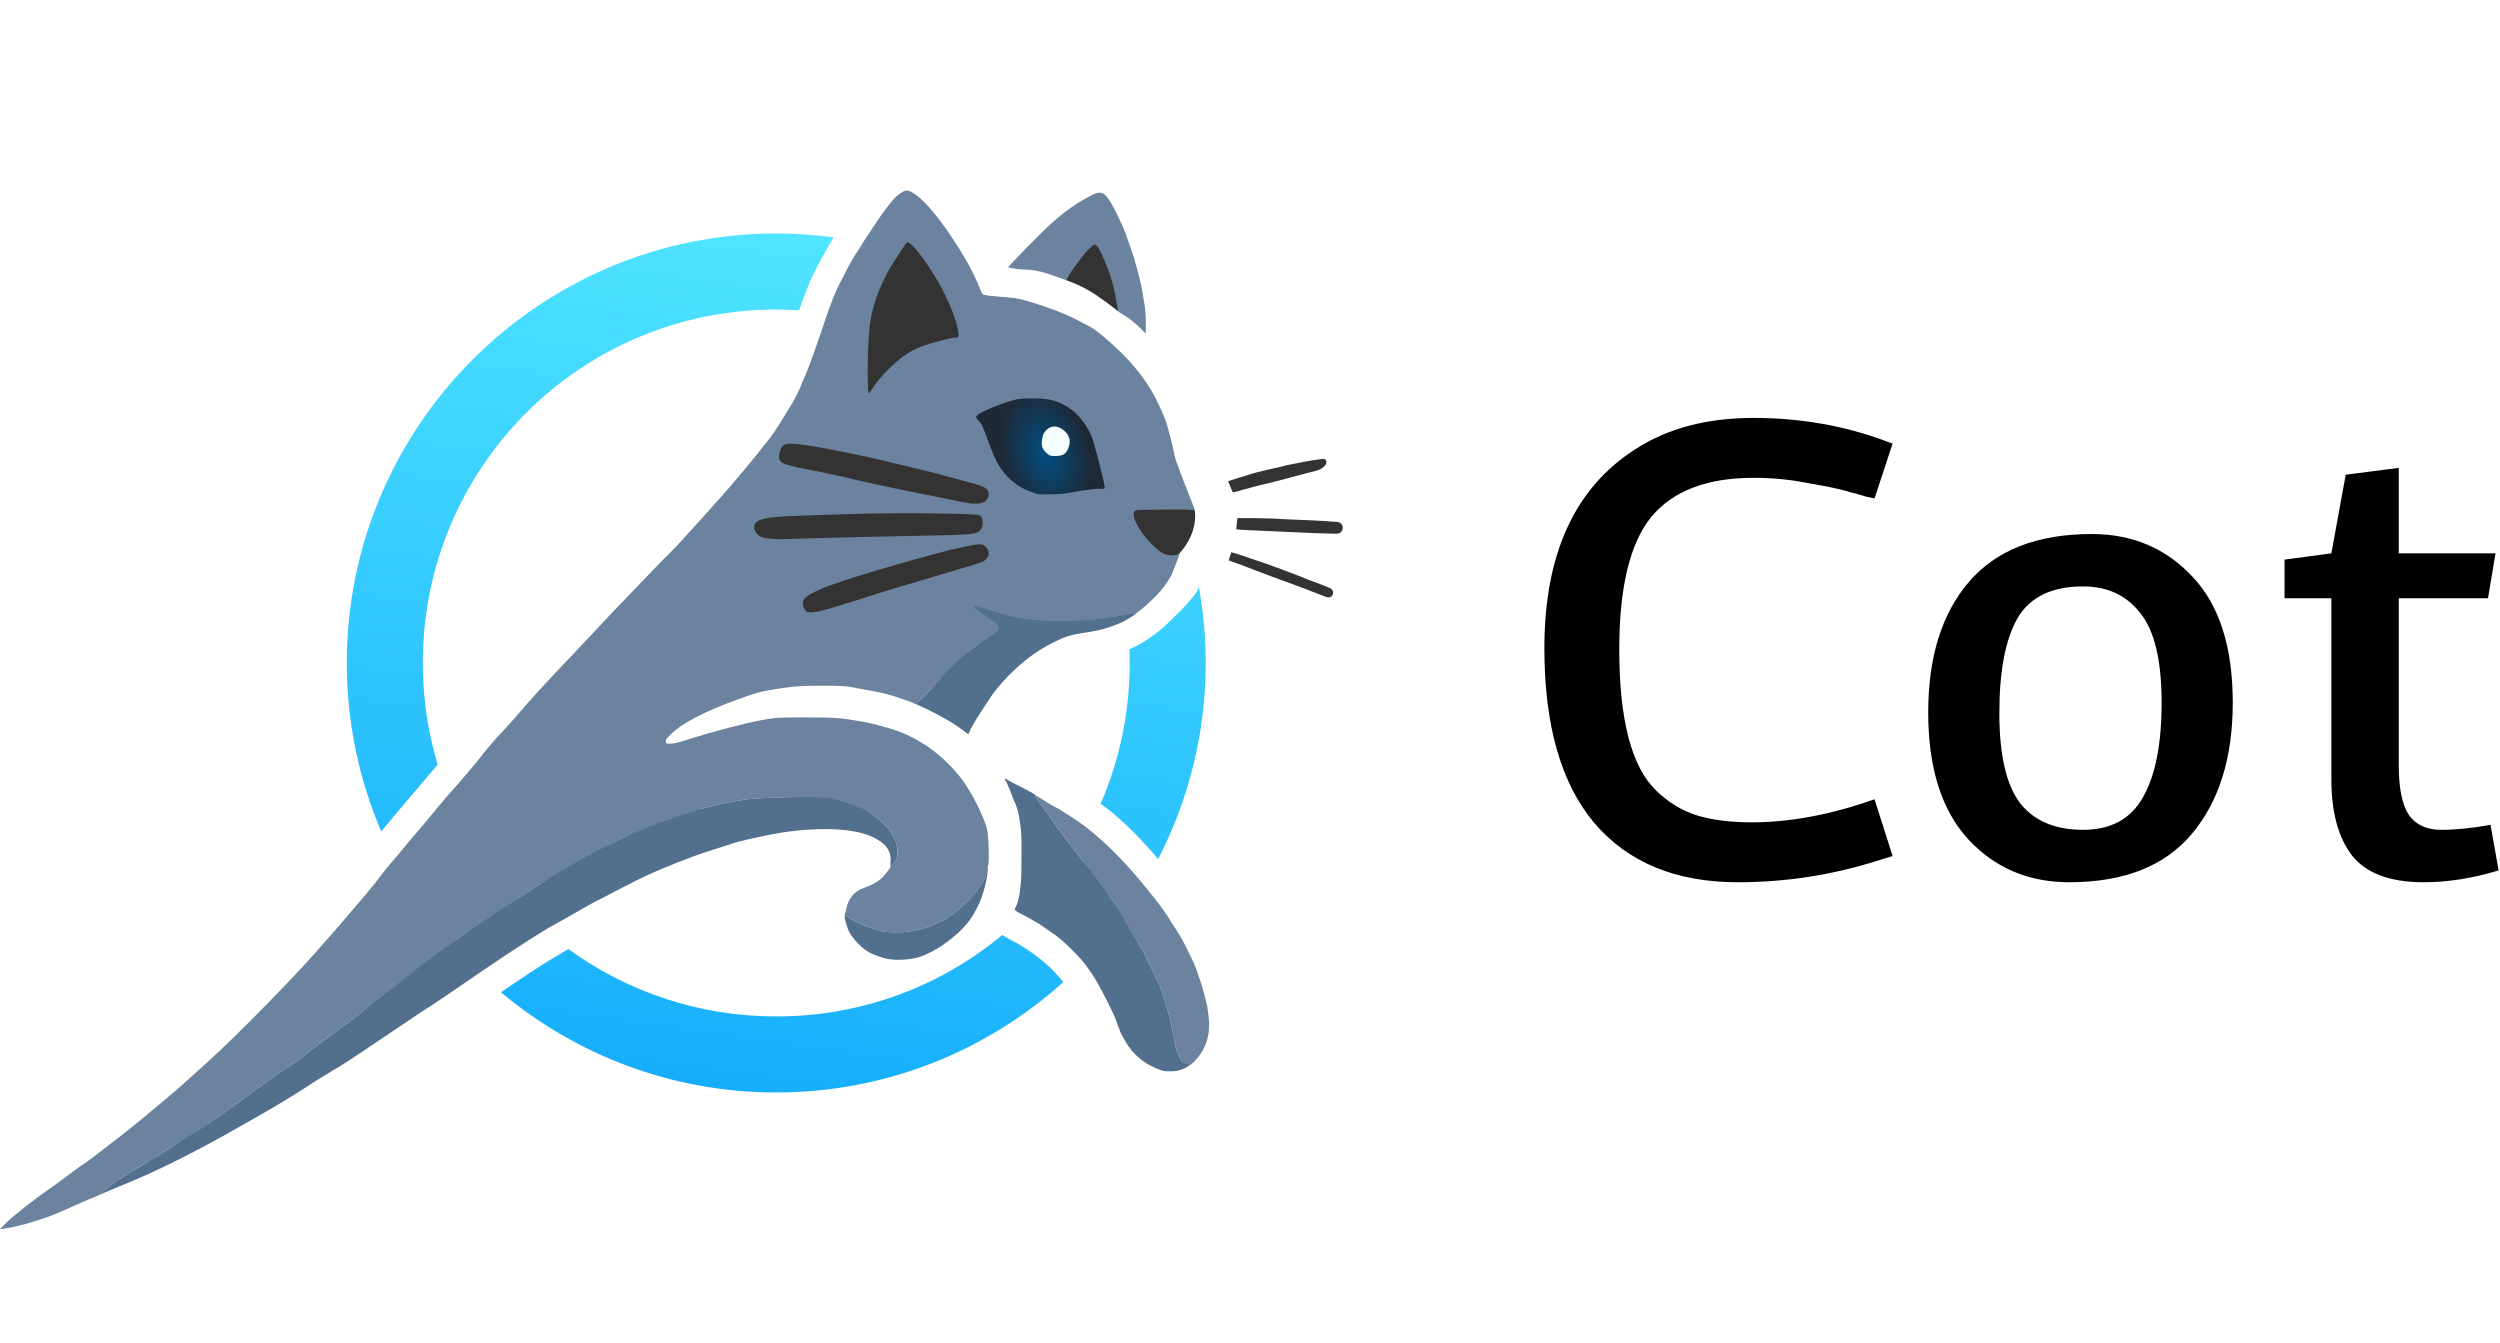 <?xml version="1.0" encoding="UTF-8"?>
<svg id="svg1" width="854mm" height="458.68mm" version="1.1" viewBox="0 0 854 458.68" xml:space="preserve" xmlns="http://www.w3.org/2000/svg" xmlns:xlink="http://www.w3.org/1999/xlink"><style id="style1">#body-light{fill:#6b839e}#body-dark{fill:#536f8e}#whiskers{fill:#333333}#name-text{fill:#000000}@media(prefers-color-scheme:dark){#body-light,#whiskers{fill:#fcfffe}#body-dark{fill:#c6dbe6}#name-text{fill:#ffffff}}</style><defs id="defs1"><radialGradient id="radialGradient360" cx="737.27" cy="261.81" r="28.663" gradientTransform="matrix(.491 -.144 .224 .76 -206.94 135.35)" gradientUnits="userSpaceOnUse"><stop id="stop359" style="stop-color:#004e81" offset="0"/><stop id="stop360" style="stop-color:#1e2938" offset="1"/></radialGradient><linearGradient id="linearGradient402" x1="101.25" x2="142.08" y1="379.72" y2="89.15" gradientTransform="translate(2.3667e-6 65.088)" gradientUnits="userSpaceOnUse"><stop id="stop363" style="stop-color:#16aefc" offset="0"/><stop id="stop364" style="stop-color:#4fe4ff" offset="1"/></linearGradient></defs><g id="layer1" transform="translate(143.5 -73.047)"><path id="path230" d="m184.63 208.66 12.695 39.566 44.631-0.906-16.496-39.544z" style="fill:url(#radialGradient360);stroke-linejoin:round;stroke-width:1.6"/><g id="g367" transform="translate(0 65.088)"><path id="path229" d="m227.14 92.377-6.188 8.36-0.187 2.956s5.473 1.818 10.232 5.095c4.638 3.194 7.36 5.444 7.36 5.444l1.416-2.777-2.194-9.332-2.777-7.415-3.194-5.194z" style="fill:#333;stroke-linejoin:round;stroke-width:1.6"/><path id="path228" d="m149.31 147.94 0.809-34.505 16.04-28.036 29.383 40.571z" style="fill:#333;stroke-linejoin:round;stroke-width:1.6"/></g><g id="g366" transform="translate(0 65.088)"><path id="path226" d="m109.14 193.99 1.948-12.52 84.303 0.278-0.417 9.46z" style="fill:#333;stroke-linejoin:round;stroke-width:1.6"/><path id="path227" d="m125.83 211.66 34.361-13.494 35.474-6.26 0.696 8.903-68.166 20.311z" style="fill:#333;stroke-linejoin:round;stroke-width:1.6"/><path id="path225" d="m125.42 155.6 71.783 18.085-3.061 8.764-79.573-16.555z" style="fill:#333;stroke-linejoin:round;stroke-width:1.6"/></g><path id="whiskers" d="m308.3 229.81c-4.016 0.421-7.97 1.354-11.927 2.085-4.741 1.288-9.633 1.999-14.28 3.644-2.207 0.655-4.098 1.185-6.054 1.88 0.443 1.069 1.031 2.704 1.641 3.857 9.701-2.706 10.44-2.749 12.773-3.332 5.084-1.228 7.984-2.152 12.004-3.152 2.507-0.786 4.936-0.78 6.581-2.628 0.908-0.822 0.773-2.535-0.737-2.353zm-29.08 20.208c-0.171 0.901-0.249 1.988-0.41 3.87 1.157 0.129 4.389 0.313 7.178 0.398 4.453 0.172 17.009 0.773 18.98 0.856 3.221 0.089 5.479 0.2 8.018 0.221 2.83 0.036 2.975-3.906 0.191-4.025-2.748-0.205-5.224-0.398-8.458-0.534-4.968-0.248-8.587-0.276-12.868-0.608-3.75-0.125-8.88-0.19-12.631-0.178zm-2.097 11.688c-0.305 0.863-0.521 1.425-0.894 2.774 4.988 1.716 13.983 5.344 18.965 7.079 5.206 1.841 9.395 3.538 14.312 5.413 2.459 0.83 3.33-2.317 1.167-3.099-3.065-1.373-7.325-2.696-9.814-3.858-5.337-1.981-10.247-3.948-15.664-5.712-2.468-0.744-4.486-1.631-6.967-2.302-0.464-0.125-1.106-0.295-1.106-0.295z" style="stroke-linejoin:round;stroke-width:1.6"/><path id="path217" d="m243.4 246.64 17.188-0.25 3.546 0.793 0.499 0.169s1.529 7.356-5.296 14.801c-6.824 7.445-15.111-7.932-15.111-7.932l-2.127-5.938z" style="fill:#333;stroke-linejoin:round;stroke-width:1.6"/><path id="body-light" d="m165.76 138.18c-1.045 0.262-2.8 1.552-4.061 2.984-1.094 1.242-3.849 4.809-4.368 5.654-0.146 0.237-1.604 2.409-3.241 4.828s-2.977 4.465-2.977 4.547-0.595 1.032-1.323 2.111c-2.153 3.191-3.692 6.104-5.44 9.657-2.641 4.775-4.481 9.85-6.178 15.019-1.364 3.908-5.258 15.876-7.52 20.39-0.243 0.485-0.441 1.004-0.441 1.153 0 0.253-1.308 3.034-1.843 3.919-0.132 0.218-0.564 1.091-0.96 1.939-3.016 4.582-5.492 9.491-9.099 13.804-0.517 0.582-1.534 1.862-2.259 2.844-0.725 0.982-9.558 11.745-13.753 16.328-1.019 1.101-3.162 3.484-4.763 5.296s-3.219 3.616-3.595 4.008c-0.377 0.393-2.003 2.183-3.614 3.978-1.611 1.795-3.548 3.859-4.304 4.587-3.889 3.741-11.675 12.094-18.186 18.774-1.71 1.754-5.192 5.443-7.739 8.197-2.547 2.754-6.357 6.801-8.468 8.994-6.946 7.215-14.215 15.139-17.99 19.611-1.091 1.293-2.996 3.428-4.233 4.745-1.237 1.317-2.748 2.958-3.358 3.647-6.304 7.115-3.242 4.178-8.813 10.63-0.655 0.758-2.084 2.435-3.175 3.726-1.091 1.291-2.758 3.188-3.704 4.216-0.946 1.028-2.375 2.682-3.175 3.676-2.22 2.757-9.139 11.001-10.999 13.106-0.592 0.67-2.041 2.41-3.219 3.865-1.179 1.455-2.629 3.167-3.223 3.804-1.759 2.058-3.338 4.263-5.04 6.383-2.659 3.309-4.308 5.287-5.708 6.848-0.734 0.818-2.22 2.558-3.303 3.868-2.024 2.447-4.661 5.494-7 8.087-0.73 0.81-2.34 2.641-3.577 4.069-8.136 9.394-28.58 30.205-37.441 38.114-2.609 2.328-5.706 5.126-6.884 6.218-1.177 1.091-3.026 2.735-4.109 3.652-1.083 0.917-2.862 2.43-3.953 3.361-4.059 3.462-12.071 10.023-14.397 11.789-3.02 2.293-11.414 8.892-12.618 9.64-2.985 1.855-9.979 7.404-12.846 9.291-3.724 2.452-12.055 8.999-14.114 11.092l-2.249 2.286 1.323-0.161c0.728-0.088 0.977-0.161 1.972-0.317 0.996-0.156 3.916-0.855 5.449-1.29 7.373-2.154 8.384-2.704 9.846-3.284 1.849-0.734 2.805-1.129 5.04-2.164 2.618-1.213 1.96-0.84 4.018-1.765 2.015-0.906 2.995-1.322 4.233-1.799 1.653-0.636 1.008-0.444 1.869-0.815l0.978-0.435c-0.065 0.041 0.229-0.41 0.311-0.479 0.145 0 0.848-0.738 1.867-1.673 1.019-0.935 2.478-2.07 3.242-2.522 0.764-0.452 3.057-1.861 5.094-3.132 2.037-1.271 4.418-2.711 5.292-3.199 1.608-0.899 6.707-4.076 8.25-5.14 1.13-0.779 3.705-2.366 4.847-2.987 1.34-0.728 3.692-2.255 3.925-2.436 0.16-0.124 5.964-3.972 8.114-5.545 2.331-1.705 2.445-1.787 4.895-3.502 1.237-0.866 2.963-2.112 3.837-2.77 5.176-3.897 11.737-8.548 15.743-11.158 1.237-0.806 3.082-2.15 4.101-2.985 2.124-1.743 8.872-6.829 10.054-7.577 0.437-0.276 2.342-1.67 4.233-3.097 3.19-2.406 4.222-3.127 7.725-6.076 1.288-0.92 2.452-1.974 3.652-2.998 0.728-0.609 3.585-2.634 6.35-4.498 2.765-1.864 5.206-3.58 5.424-3.814 0.837-0.897 5.086-4.296 9.625-7.702 6.843-5.134 7.056-5.281 11.41-7.883 4.128-2.467 6.665-4.167 8.966-6.009 1.357-1.087 9.985-6.898 12.465-8.396 0.728-0.439 3.28-1.799 5.673-3.022 5.279-2.697 6.275-3.248 8.483-4.688 7.205-4.699 13.263-7.949 17.992-9.651 1.187-0.427 1.824-0.671 2.646-1.014 0.364-0.152 1.437-0.573 2.385-0.936 0.948-0.363 2.377-0.955 3.175-1.317s2.165-0.921 3.039-1.242c0.873-0.322 1.826-0.682 2.117-0.8 0.291-0.118 1.303-0.462 2.249-0.763 4.127-1.315 6.785-2.189 7.276-2.392 0.291-0.12 1.184-0.36 1.984-0.534 0.8-0.174 1.753-0.414 2.117-0.534 1.144-0.376 6.257-1.435 10.186-2.108 5.149-0.882 27.146-1.319 29.898-0.593 0.728 0.192 1.859 0.471 2.514 0.62 0.655 0.149 1.488 0.363 1.852 0.474 0.364 0.111 1.138 0.345 1.72 0.521 0.582 0.175 1.296 0.418 1.587 0.539 0.291 0.121 1.435 0.574 2.542 1.007 2.475 0.968 5.485 2.971 7.925 5.271 2.552 2.407 3.589 3.92 4.466 6.516 0.639 1.89 0.732 2.507 0.609 4.036-0.132 1.64-0.251 1.935-1.296 3.218-0.546 0.67-0.828 0.98-0.987 1.057l-0.072 0.24c-1.13 1.58-2.143 3.104-3.691 4.344-2.295 1.777-4.917 2.527-6.645 3.31-1.834 0.832-4.053 2.893-4.821 6.596-0.181 0.873-0.443 1.874-0.582 2.223-0.046 0.115 0.026 0.152 7e-3 0.251l0.204 0.353c-0.017-0.254 0.157-0.4 0.567-0.147 3.72 2.296 7.755 3.963 12.295 5.08 1.574 0.387 7.09 0.405 8.972 0.028 0.775-0.155 2.064-0.41 2.864-0.566 1.509-0.295 4.237-1.092 5.159-1.506 4.917-2.209 6.813-3.446 10.416-6.796 5.958-5.539 7.185-7.689 8.197-12.239l0.278-1.248c0.608-1.148 0.178-8.922 0.022-10.505-0.156-1.583-0.356-3.347-2.805-8.596-1.209-2.591-2.344-4.897-3.772-7.082-0.382-0.584-0.814-1.254-0.959-1.488-2.339-3.755-6.903-8.571-11.151-11.767-1.622-1.22-3.029-2.219-3.127-2.219s-0.694-0.355-1.324-0.788c-0.979-0.674-4.646-2.512-6.358-3.187-3.613-1.425-9.742-3.104-13.891-3.805-7.271-1.229-8.947-1.347-19.05-1.343-9.387 4e-3 -9.776 0.025-13.891 0.746-6.243 1.094-18.778 4.377-27.12 7.103-2.238 0.732-3.82 1.091-4.895 1.112-1.548 0.03-1.59 0.013-1.672-0.705-0.07-0.609 0.227-1.046 1.72-2.529 3.766-3.741 11.71-7.873 22.817-11.867 6.831-2.457 7.135-2.539 13.361-3.603 0 0 4.306-0.639 6.764-0.847 2.458-0.208 7.942-0.239 7.942-0.239 6.98 2e-3 8.743 0.081 10.848 0.486 1.382 0.266 1.998 0.352 3.572 0.677 1.573 0.325 5.181 0.871 7.871 1.557 2.11 0.562 3.279 0.906 3.77 1.11 0.291 0.121 1.66 0.595 3.043 1.053 1.382 0.458 2.781 1.004 3.109 1.211 0.327 0.208 0.595 0.275 0.595 0.149 0-0.126 0.693-0.766 1.54-1.424 0.847-0.658 2.299-2.136 3.227-3.284 0.928-1.148 2.583-3.014 3.679-4.146 1.096-1.133 2.736-2.286 2.854-2.497 0.268-0.478 7.054-6.937 9.205-8.577 1.237-0.944 5.24-2.821 7.297-4.913 0.88-0.895 0.784-1.571-0.54-2.949-1.928-2.006-4.205-2.922-7.679-5.686 1.086 0.277 1.839 0.305 7.113 2.129 3.889 1.346 5.793 2.224 9.574 2.586 6.442 0.618 20.637 1.517 28.971-0.321 3.199-0.705 8.295-1.443 10.24-2.086 0.806-0.641 0.771-0.57 1.645-1.251 1.668-1.3 5.424-4.901 5.424-5.106 1.448-1.503 2.232-2.45 3.384-4.261 0.697-0.983 1.48-2.382 1.74-3.11 0.443-1.238 0.574-1.576 1.207-3.109 0.135-0.327 0.479-1.274 0.763-2.103l0.517-1.507-0.652 0.427c-0.999 0.655-3.425 0.561-4.983-0.193-1.618-0.783-4.811-3.791-6.639-6.252-2.911-3.921-4.094-6.952-3.186-8.164 0.382-0.51 0.754-0.532 10.339-0.61 8.045-0.066 9.765 0.056 10.113 0.194 0.104-0.589-0.341-1.35-0.489-1.72-2.466-6.261-4.131-10.432-6.006-15.784-0.195-0.601-0.407-1.799-0.552-2.454-0.146-0.655-0.373-1.697-0.506-2.315-0.226-1.051-1.044-4.172-1.647-6.284-0.851-3.129-2.331-6.067-3.735-8.996-3.919-8.175-11.407-16.698-21.338-24.284-0.802-0.613-8.231-4.439-9.683-4.988-4.484-1.901-9.138-3.484-13.824-4.835-2.587-0.683-3.777-0.848-5.049-0.935-2.493-0.169-1.462-0.161-5.324-0.476-3.862-0.314-4.182-0.483-4.509-1.216-0.267-0.6-0.285-0.54-0.788-1.895-0.727-1.96-4.088-8.663-5.066-10.102-0.564-0.831-1.025-1.582-1.025-1.669s-0.566-1.02-1.257-2.073c-0.691-1.053-1.376-2.099-1.521-2.325-6.661-10.365-13.639-17.489-16.442-16.786zm66.566 0.708c-0.164-0.011-0.334-7e-3 -0.513 0.012-0.717 0.077-1.571 0.396-2.677 0.971-4.731 2.458-8.281 4.923-12.913 8.972-3.512 3.068-15.338 15.123-15.338 15.588 1.16 0.143 2.152 0.332 2.22 0.347 3.596 0.808 5.683-0.542 14.42 2.848 0.364 0.141 2.557 0.85 3.237 1.154 0.455-0.881 0.425-0.794 0.703-1.37 0.692-1.438 3.06-4.444 4.902-6.925 1.027-1.384 3.148-3.642 4.064-3.903 0.663 0 1.518 1.3 2.959 4.498 2.008 4.457 3.7 9.886 4.247 13.626 0.17 1.164 0.447 2.652 0.616 3.307 0.169 0.655 0.096 1.141 0.096 1.287 0 0.221 3.401 2.206 3.667 2.417 0.248 0.196 2.558 1.934 4.084 3.503l1.72 1.768 0.082-1.512c0.045-0.831 0.025-2.702-0.043-4.157-0.12-2.546-0.259-3.638-0.977-7.673-0.51-3.452-1.366-6.842-2.368-10.186-0.525-1.722-0.914-3.491-1.603-5.159-0.125-0.291-0.519-1.422-0.876-2.514-0.688-2.101-1.521-4.29-2.216-5.821-2.881-6.346-4.772-9.6-6.15-10.581-0.418-0.298-0.849-0.466-1.34-0.499zm-65.857 16.901c1.394 0 6.249 6.173 10.176 12.94 4.144 7.14 7.277 15.189 7.277 18.694 0 0.798-0.083 0.91-0.673 0.91-1.988 0-10.492 2.329-13.524 3.704-3.167 1.436-5.858 3.394-9.439 6.869-2.502 2.428-4.615 4.976-6.097 7.353-0.386 0.618-0.813 1.125-0.949 1.125-0.342 0-0.448-7.319-0.212-14.533 0.223-6.799 0.749-11.025 1.879-15.1 1.349-4.864 4.044-10.847 6.734-14.949 0.859-1.31 2.233-3.423 3.052-4.696s1.618-2.315 1.776-2.315zm42.985 53.34c4.772 0.017 7.012 0.47 10.201 2.062 4.023 2.01 7.032 5.283 9.484 10.317 1.006 2.065 4.989 17.515 4.706 18.252-0.107 0.279-0.425 0.347-1.16 0.249-0.557-0.075-2.44 0.058-4.184 0.296-2.976 0.405-3.877 0.554-7.537 1.245-2.072 0.391-9.485 0.52-10.451 0.181-4.424-1.549-5.912-2.367-8.707-4.788-3.178-2.752-5.11-6.007-7.55-12.716-1.995-5.486-2.471-6.511-3.465-7.463-1.426-1.366-1.158-1.784 2.194-3.416 2.87-1.398 7.758-3.159 10.782-3.885 0.909-0.218 3.043-0.344 5.689-0.335zm-83.224 15.463c1.005-9e-3 2.207 0.071 3.401 0.243 0.974 0.14 2.723 0.386 3.888 0.545 2.062 0.283 6.336 1.072 8.467 1.564 0.582 0.134 3.058 0.614 5.503 1.066 2.445 0.452 7.743 1.634 11.774 2.627s9.294 2.253 11.695 2.801 6.152 1.511 8.334 2.138c2.183 0.628 5.576 1.556 7.541 2.063 4.623 1.193 5.786 1.625 6.677 2.478 1.349 1.292 0.786 3.598-1.115 4.568-0.942 0.481-3.322 0.445-3.748 0.406-0.248-0.023-2.278-0.334-4.058-0.661-1.884-0.347-3.584-0.79-6.884-1.424-7.295-1.401-9.285-1.909-12.435-2.526-3.094-0.606-6.18-1.247-9.26-1.918-3.945-0.816-7.856-1.778-11.774-2.711-4.531-0.977-9.075-1.912-13.626-2.795-2.555-0.489-5.717-1.334-6.49-1.734-1.246-0.644-1.654-1.505-1.46-2.972 0.17-1.291 0.778-2.876 1.484-3.198 0.411-0.187 1.082-0.551 2.088-0.561zm33.239 23.809c4.766-0.039 9.724-0.036 14.264 5e-3 9.08 0.081 16.49 0.311 17.362 0.646 1.175 0.451 1.476 3.185 0.521 4.73-1.109 1.794-2.525 1.95-20.659 2.274-8.076 0.144-16.947 0.328-19.711 0.408-11.264 0.326-13.775 0.392-20.108 0.534-3.638 0.082-7.031 0.188-7.541 0.237-1.405 0.135-5.849-0.28-6.747-0.629-2.464-0.96-3.541-3.677-2.031-5.124 1.488-1.425 4.935-1.933 15.525-2.287 4.657-0.155 11.86-0.399 16.007-0.542 3.776-0.13 8.352-0.211 13.118-0.251zm31.032 10.6c0.761-0.063 1.472 1e-3 2.177 0.384v5.2e-4c1.21 0.658 1.572 2.045 1.574 2.865 1e-3 0.808-0.933 2.031-1.9 2.595-0.767 0.447-4.164 1.412-8.165 2.595-4.002 1.182-8.586 2.546-10.186 3.031-1.601 0.485-4.815 1.44-7.144 2.122-5.066 1.484-9.819 2.958-17.992 5.577-3.347 1.073-7.799 2.432-9.892 3.019-3.835 1.077-6.052 1.32-7 0.769-0.58-0.337-1.232-1.791-1.232-2.748 0-1.788 1.144-2.697 6.303-5.006 6.735-3.015 31.631-10.118 43.306-13.111 5.731-1.469-40.473 8.806 7.673-1.714 0.906-0.126 1.717-0.317 2.478-0.38zm19.742 85.685c-0.14 0.166-0.018 0.519 0.119 0.775 0.246 0.459 3.202 4.498 4.155 5.677 0.215 0.266 0.767 1.1 1.227 1.852s1.737 2.559 2.838 4.014c3.944 5.211 6.476 8.496 7.975 10.347 3.191 5.487 9.949 11.928 12.134 17.189 2.746 3.872 4.963 8.076 7.479 12.085 0.485 0.764 1.367 2.402 1.961 3.639 4.758 9.911 5.05 10.58 5.905 13.494 0.32 1.091 0.759 2.52 0.976 3.175 0.664 2.007 1.987 7.558 2.459 10.319 0.642 3.756 0.883 4.692 1.608 6.218 0.415 0.873 0.909 1.767 1.098 1.988 0.464 0.541 1.591 0.923 2.379 1.119 0.387 0.097 0.443 0.109 0.588 0.137 0.179 7e-3 0.711-0.377 1.699-1.457 5.465-5.975 5.121-12.196 3.999-18.654-0.468-1.85-0.746-2.973-1.063-4.3-0.344-1.436-1.641-5.44-2.786-8.599-0.678-1.87-3.834-8.338-5.249-10.76-0.355-0.606-1.366-2.193-2.248-3.525-0.882-1.332-1.603-2.491-1.603-2.576-2.643-4.053-4.399-6.262-7.855-10.458-7.795-9.79-16.496-18.242-23.917-23.232-1.286-0.865-2.39-1.573-2.452-1.573s-1.585-0.966-3.383-2.147c-2.739-1.313-6.07-3.534-8.038-4.748z" style="stroke-linejoin:round;stroke-width:1.6"/><path id="body-dark" d="m188.44 279.71c0.814 0.881 3.288 2.869 4.709 3.763 1.596 1.004 1.971 1.064 3.281 2.285 1.398 1.303 1.542 1.914 0.661 2.81-1.918 1.951-5.042 3.381-7.21 5.035-2.492 1.901-10.11 8.255-15.738 15.221-0.928 1.148-2.38 2.626-3.227 3.284-0.847 0.658-1.54 1.28-1.54 1.382s0.566 0.402 1.257 0.665c2.159 0.821 9.366 4.606 11.284 5.925 1.731 1.191 0.888 0.476 3.335 2.275 0.992 0.73 1.813 1.437 1.927 1.441s0.271-0.202 0.35-0.456c0.079-0.255 0.275-0.701 0.435-0.992s0.607-1.127 0.992-1.857c0.385-0.73 1.644-2.758 2.798-4.507 1.153-1.749 2.217-3.369 2.362-3.6 4.639-7.356 13.706-15.642 21.106-19.287 3.879-1.93 5.36-2.936 11.173-3.827 2.006-0.307 10.904-1.257 17.655-6.227l0.84-0.701-1.668 0.319c-2.167 0.414-6.168 1.064-7.901 1.354-4.855 0.813-15.99 2.087-29.93 0.294-5.877-0.756-11.187-3.377-16.949-4.599zm11.493 59.299c-0.085-0.019-0.159-9e-3 -0.202 0.034-0.24 0.24 0.515 0.861 0.738 1.481 0.24 0.667 0.161 0.488 0.89 2.132 0.274 0.617 0.643 1.539 0.821 2.048 0.398 1.142 0.786 2.104 1.093 2.708 0.665 1.553 1.071 3.21 1.403 4.965 0.123 0.65 0.299 2.084 0.463 3.175 0.279 1.865 0.407 6.707 0.279 10.583-0.031 0.946-0.04 2.672-0.018 3.836 0.056 3.018-0.336 6.205-0.486 7.487-0.149 1.282-0.662 3.878-1.183 4.886-0.902 1.746-1.102 1.482 2.564 3.386 1.45 0.753 2.935 1.574 3.299 1.824 0.364 0.25 0.84 0.524 1.058 0.61s1.349 0.823 2.514 1.638 2.958 2.064 3.987 2.774c2.237 1.544 7.348 6.514 9.541 9.277 3.463 4.363 5.338 7.847 8.363 13.891 1.961 3.919 1.945 3.883 2.847 6.35 0.319 0.873 0.676 1.826 0.793 2.117 0.117 0.291 0.364 0.946 0.549 1.455 0.156 0.429 2.664 5.253 4.59 7.065 0.681 0.757 1.959 1.919 2.84 2.581 1.669 1.255 5.773 3.488 8.029 3.641 3.167 0.216 5.31-0.189 7.389-1.506 0.854-0.54 0.915-0.602 1.182-0.762-0.967-0.148-2.708-0.757-3.094-1.218-0.189-0.225-0.683-1.123-1.098-1.996-0.725-1.526-0.966-2.461-1.608-6.218-0.472-2.761-1.794-8.312-2.459-10.319-0.217-0.655-0.656-2.084-0.976-3.175-0.855-2.914-1.147-3.583-5.905-13.494-0.594-1.237-1.476-2.875-1.961-3.639-3.572-5.878-6.611-11.693-10.589-17.311-3.476-4.909-7.554-10.148-9.023-11.962-1.499-1.851-4.031-5.136-7.975-10.347-1.101-1.455-2.378-3.262-2.838-4.014s-1.012-1.586-1.227-1.852c-0.953-1.179-3.91-5.218-4.155-5.677-0.149-0.278-0.204-0.614-0.122-0.746 0.082-0.132-1.134-0.886-2.7-1.675-4.097-2.064-6.988-3.597-7.347-3.895-0.086-0.071-0.181-0.119-0.266-0.137zm-65.06 6.277c-7.751-0.109-21.103 0.372-24.895 1.022-3.93 0.674-9.042 1.731-10.186 2.108-0.984 0.324-3.661 0.826-4.435 1.069-1.203 0.378-6.304 2.016-8.912 2.904-2.608 0.888-5.223 1.919-9.055 3.416-13.156 5.343-24.869 11.904-36.732 19.504-12.821 8.213-23.048 15.021-33.785 22.682-6.029 4.302-7.556 5.905-14.189 10.929-3.36 2.514-6.426 4.624-9.595 7.381-3.503 2.948-4.858 3.978-8.048 6.385-1.892 1.427-3.797 2.821-4.233 3.098-1.182 0.749-7.93 5.834-10.054 7.577-1.019 0.836-2.864 2.179-4.101 2.985-4.006 2.611-10.567 7.262-15.743 11.159-0.873 0.657-2.599 1.904-3.837 2.77-2.45 1.716-2.564 1.797-4.895 3.502-2.15 1.573-8.016 5.369-8.217 5.494-6.464 4.008-5.741 3.456-8.669 5.475-1.542 1.063-6.641 4.24-8.25 5.139-0.873 0.488-3.254 1.928-5.292 3.199-2.037 1.271-4.33 2.681-5.094 3.133-0.764 0.452-2.223 1.586-3.242 2.521-0.751 0.681-1.917 1.707-1.917 1.707-0.114 0.169-0.373 0.511-0.264 0.459 0.109-0.052 0.496-0.222 0.86-0.379 0.364-0.157 1.197-0.526 1.852-0.821 1.936-0.869 3.88-1.568 5.821-2.384 2.339-0.949 3.869-1.711 8.4-3.66 8.299-3.861 16.482-8.06 24.474-12.51 17.548-9.857 20.132-11.471 27.529-16.131 4.543-3.065 8.703-5.436 9.315-5.857 2.364-1.626-2.603 2.322 28.411-18.719 3.057-2.074 5.66-3.77 5.785-3.77 2.742-1.664 26.14-18.174 38.631-25.701 1.679-1.012 1.354-0.886 3.696-2.139 0.891-0.477 2.699-1.492 4.019-2.256 11.583-6.649 9.152-5.185 11.136-6.194 3.461-1.76 12.15-6.378 15.61-7.962 9.689-4.463 13.991-5.723 16.536-6.827 4.775-1.668 9.62-3.149 14.42-4.743 4.528-1.264 15.037-3.527 20.505-4.004 3.3-0.386 18.007-1.82 26.326 2.104 6.245 2.946 6.207 6.349 6.174 8.16l-0.039 2.162 1.125-1.381c1.017-1.249 1.139-1.554 1.27-3.187 0.123-1.53 0.03-2.147-0.609-4.037-0.877-2.596-1.915-4.108-4.466-6.515-2.439-2.301-5.657-4.541-8.132-5.509-3.356-1.312-6.579-2.3-9.688-3.032-0.777-0.183-2.738-0.285-5.322-0.321zm59.055 23.628-0.242 1.058c-0.133 0.582-0.392 1.667-0.595 2.349-0.804 2.692-2.588 5.396-7.609 10.064-3.604 3.35-5.499 4.588-10.416 6.797-0.922 0.414-3.651 1.21-5.159 1.505-0.8 0.157-2.089 0.411-2.864 0.566-1.882 0.376-7.398 0.359-8.972-0.028-4.54-1.117-8.575-2.784-12.295-5.08-0.548-0.338-0.85-0.173-0.742 0.423 0.096 0.53 0.362 1.724 1.143 3.909 1.014 2.838 5.287 7.271 8.384 8.46 2.102 0.851 4.157 1.694 6.482 1.84 2.695 0.373 6.962-6.4e-4 9.525-0.835 6.342-2.065 14.305-8.086 17.766-13.434 2.375-3.671 3.912-7.213 5.013-12.405 0.17-0.8 0.353-1.816 0.405-2.253 0.052-0.438 0.152-1.237 0.161-1.833z"/><path id="rect249" d="m216.12 218.79c-1.292 0.21-2.449 1.107-3.21 2.615-0.183 0.364-0.412 1.354-0.507 2.2-0.211 1.868 0.21 2.916 1.716 4.276 0.981 0.886 1.126 0.932 2.954 0.932 2.572 0 3.612-0.667 4.429-2.84 0.977-2.599 0.231-4.717-2.249-6.391-0.596-0.402-1.205-0.657-1.806-0.771-0.45-0.086-0.896-0.092-1.327-0.022z" style="fill:#f4fffe;stroke-linejoin:round;stroke-width:1.6"/><path id="circle384" d="m121.67 152.81c-80.873 0-146.71 65.839-146.71 146.71 0 20.414 4.207 39.865 11.78 57.546 0.148-0.178 0.294-0.357 0.441-0.535 6.18-7.502 12.535-14.858 18.826-22.268-3.284-10.999-5.07-22.655-5.07-34.743 0-66.835 53.902-120.74 120.74-120.74 2.62 0 5.212 0.112 7.79 0.275 1.353-3.864 2.767-7.704 4.448-11.435 2.189-4.63 4.693-9.094 7.346-13.469-6.412-0.86-12.941-1.347-19.584-1.347zm144.34 120.64c-0.045 0.126-0.053 0.261-0.106 0.384-0.668 1.895-1.957 3.209-3.382 4.882-2.089 2.344-4.269 4.531-6.551 6.696-3.971 3.9-8.601 7.176-13.684 9.45 0.058 1.548 0.117 3.096 0.117 4.659 0 17.117-3.555 33.375-9.937 48.107 0.7 0.526 1.445 0.99 2.131 1.535 5.455 4.23 10.288 9.185 14.908 14.296 0.889 0.998 1.738 2.034 2.611 3.048 10.367-20.099 16.262-42.863 16.262-66.986 0-8.9-0.841-17.604-2.368-26.072zm-67.133 118.99c-20.909 17.379-47.804 27.821-77.209 27.821-26.588 0-51.112-8.552-71.027-23.033-4.498 2.651-8.946 5.382-13.305 8.237-3.251 2.162-6.484 4.352-9.725 6.528 25.489 21.354 58.296 34.242 94.057 34.242 37.658 0 72.046-14.286 98.054-37.707-3.556-4.531-8.002-8.35-12.807-11.425-2.519-1.81-5.466-2.952-8.038-4.663z" style="fill:url(#linearGradient402);stroke-linejoin:round"/></g><path id="name-text" d="m527.56 221.43q0-48.18 31.125-68.007 16.415-10.659 40.293-10.659 23.664 0 44.556 7.675 2.771 1.066 2.985 1.066l-6.182 18.761q-0.213 0-2.985-0.64-2.558-0.853-5.33-1.492-2.558-0.853-6.822-1.706-4.264-0.853-8.101-1.492-8.527-1.706-18.121-1.706-23.877 0-34.963 13.431-10.873 13.431-10.873 45.196 0 36.029 12.578 48.18 6.396 6.182 14.07 8.527 7.675 2.345 18.547 2.345 19.826 0 41.998-7.888l6.182 19.4-5.543 1.706q-23.024 7.248-47.328 7.248-31.765 0-49.033-20.253-17.055-20.253-17.055-59.693zm186.97-39.013q20.892 0 34.536 14.71 13.644 14.497 13.644 42.851 0 28.354-14.07 44.983-13.857 16.415-41.785 16.415-20.892 0-34.536-14.71-13.644-14.923-13.644-43.277 0-28.354 13.857-44.556 14.07-16.415 41.998-16.415zm-31.552 61.185q0 21.319 7.035 30.699 7.248 9.167 21.532 9.167 14.284 0 20.466-11.086 6.396-11.086 6.396-32.405 0-21.532-7.248-30.486-7.035-9.167-19.613-9.167-15.989 0-22.385 10.873-6.182 10.873-6.182 32.405zm118.32-81.438 18.121-2.345v29.207h33.044l-2.558 15.35h-30.486v57.134q0 11.512 3.411 16.842 3.624 5.117 11.086 5.117t16.842-1.706l2.771 15.563q-13.218 4.051-25.583 4.051-17.268 0-24.517-9.167-7.035-9.167-7.035-26.009v-61.825h-15.989v-13.218l15.989-2.132z" style="stroke-linejoin:round;stroke-width:6.715" aria-label="Cot"/></svg>
